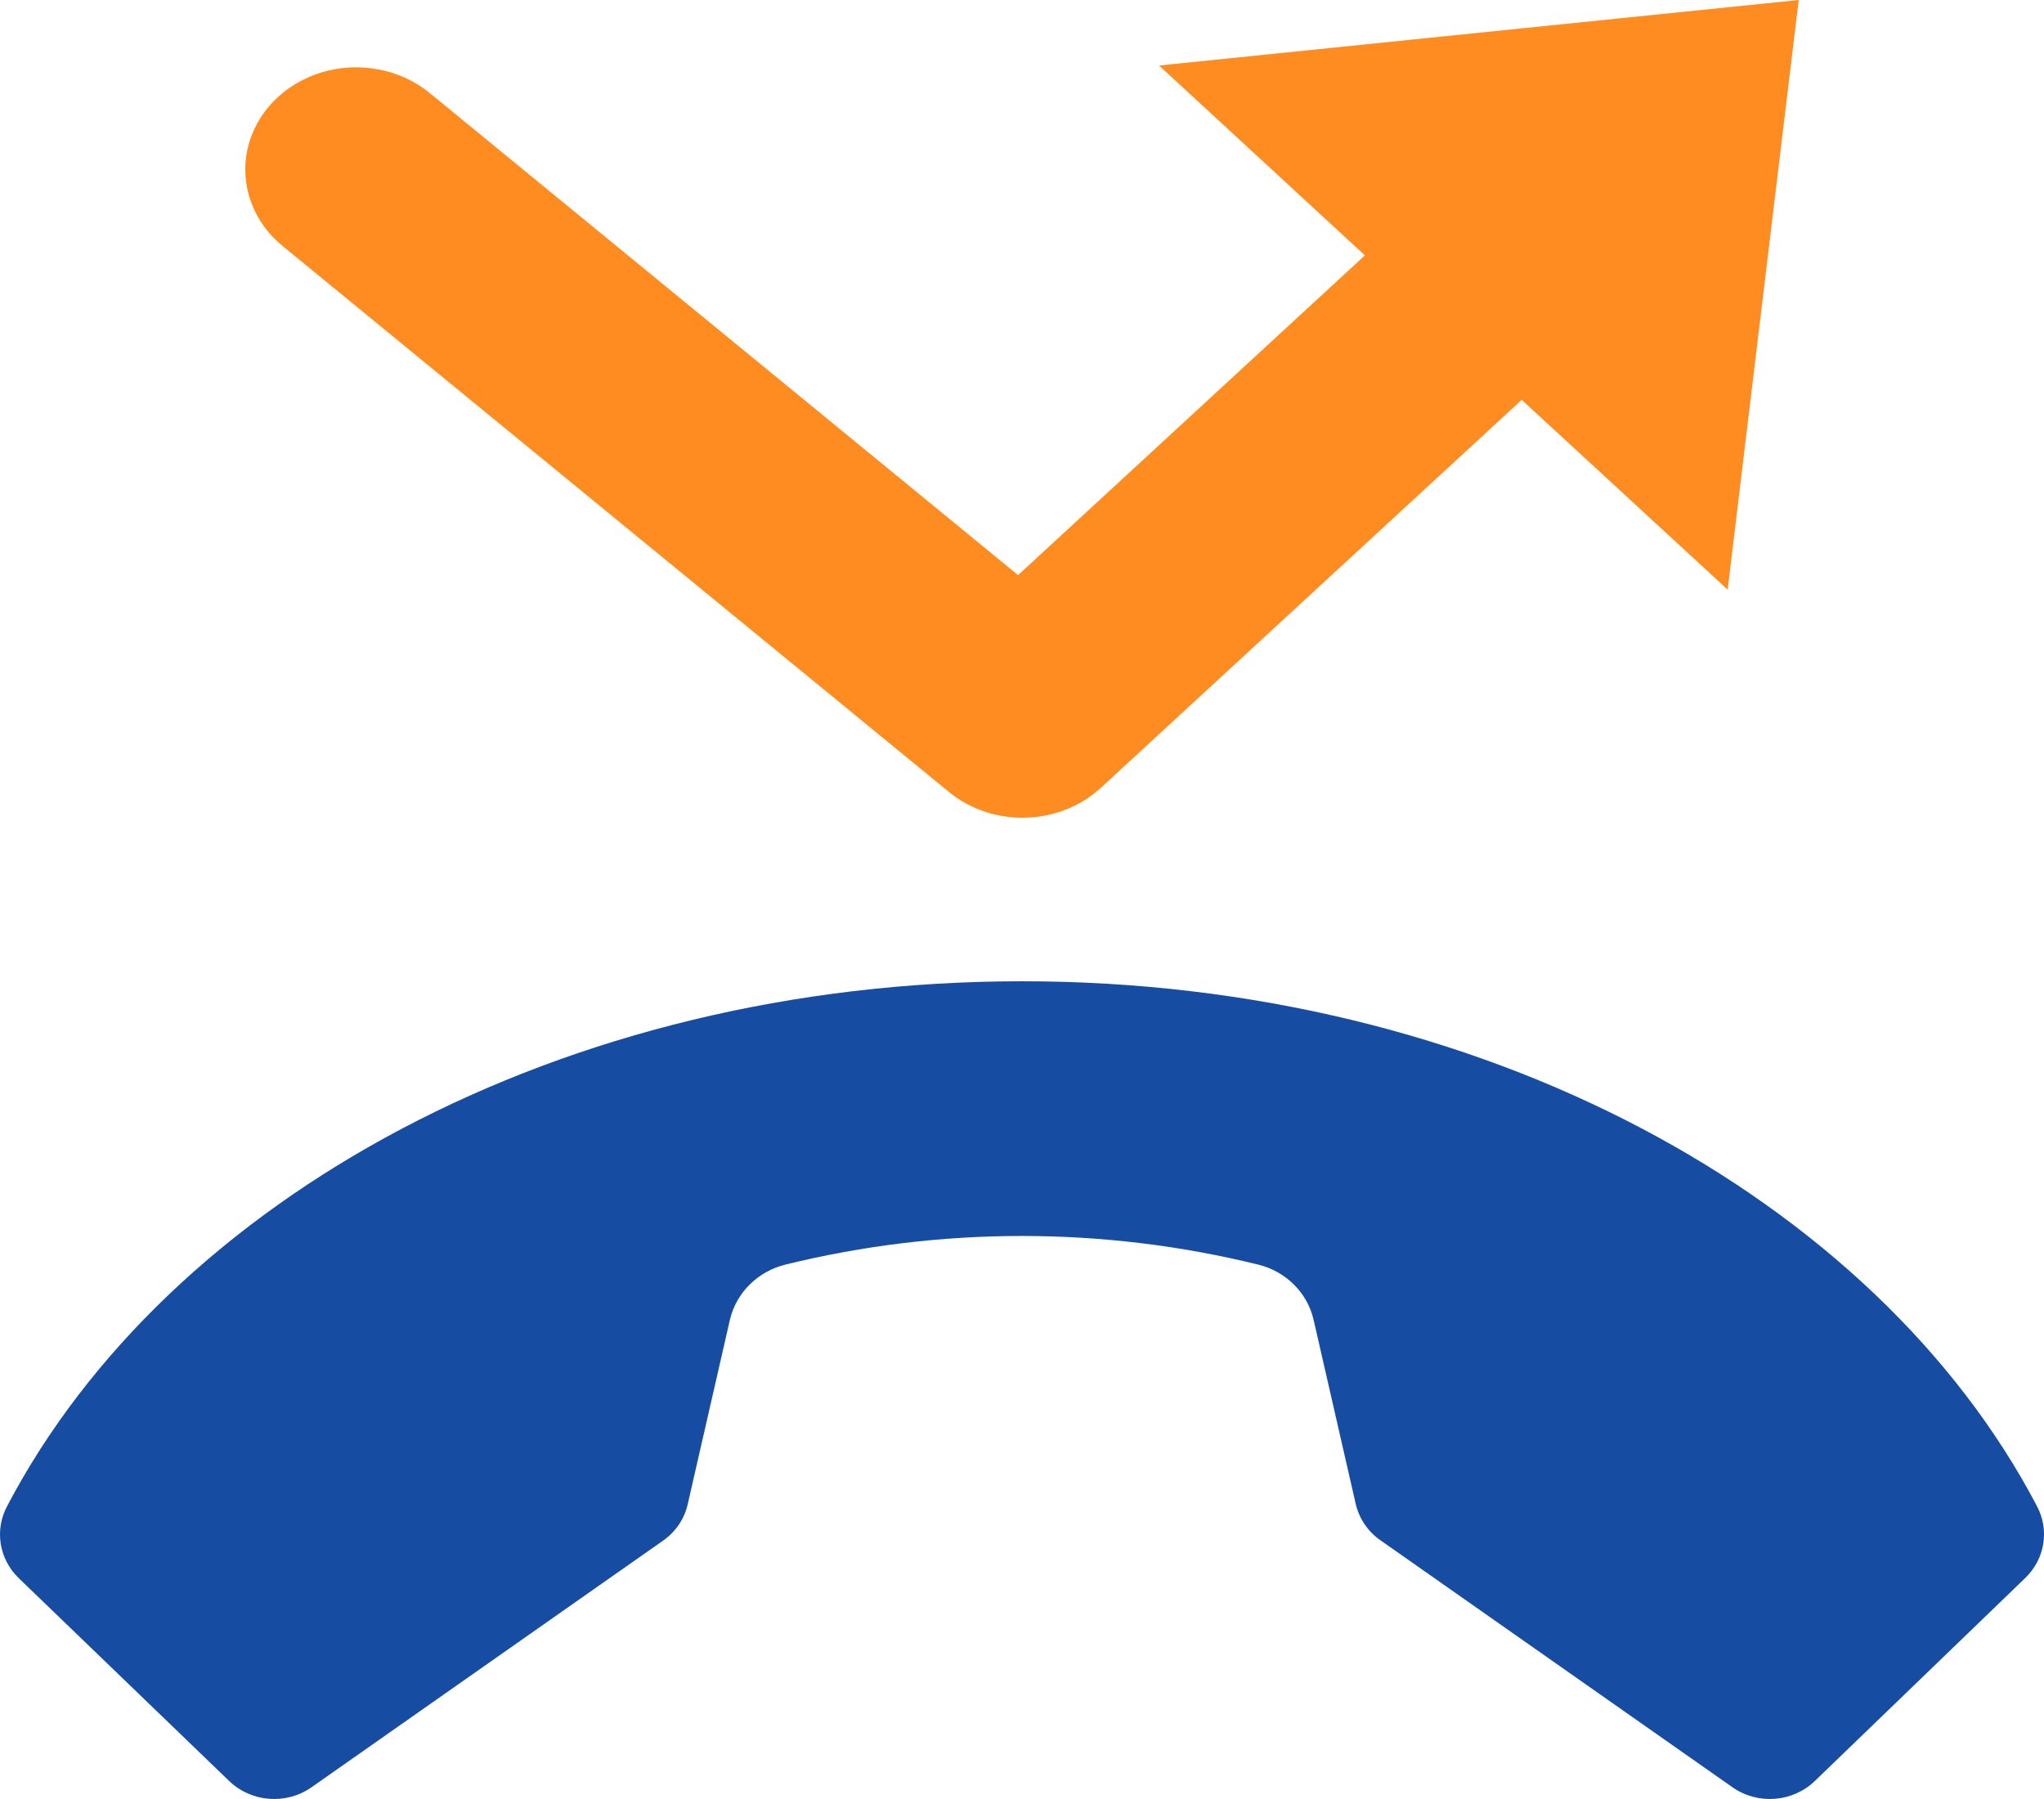 <svg width="25" height="22" viewBox="0 0 25 22" fill="none" xmlns="http://www.w3.org/2000/svg">
<path d="M16.891 18.841L21.189 21.856C21.499 22.074 21.926 22.041 22.197 21.78L24.772 19.296C25.012 19.064 25.069 18.708 24.913 18.417C22.938 14.655 18.127 12 12.5 12C6.874 12 2.063 14.655 0.088 18.417C-0.069 18.709 -0.012 19.065 0.228 19.298L2.803 21.78C3.074 22.041 3.501 22.074 3.811 21.856L8.109 18.841C8.263 18.734 8.37 18.576 8.411 18.397L8.928 16.137C9.006 15.808 9.267 15.549 9.605 15.465C11.503 14.998 13.492 14.998 15.389 15.465C15.728 15.548 15.989 15.808 16.066 16.137L16.583 18.397C16.626 18.576 16.735 18.735 16.891 18.841Z" fill="#164CA1"/>
<path d="M22 0L14.176 0.801L16.694 3.123L12.452 7.033L5.27 1.149C4.909 0.846 4.399 0.745 3.934 0.885C3.47 1.025 3.123 1.385 3.027 1.826C2.93 2.267 3.099 2.723 3.468 3.018L11.605 9.684C12.142 10.124 12.957 10.102 13.465 9.634L18.612 4.89L21.131 7.211L22 0Z" fill="#FF8C21"/>
</svg>
